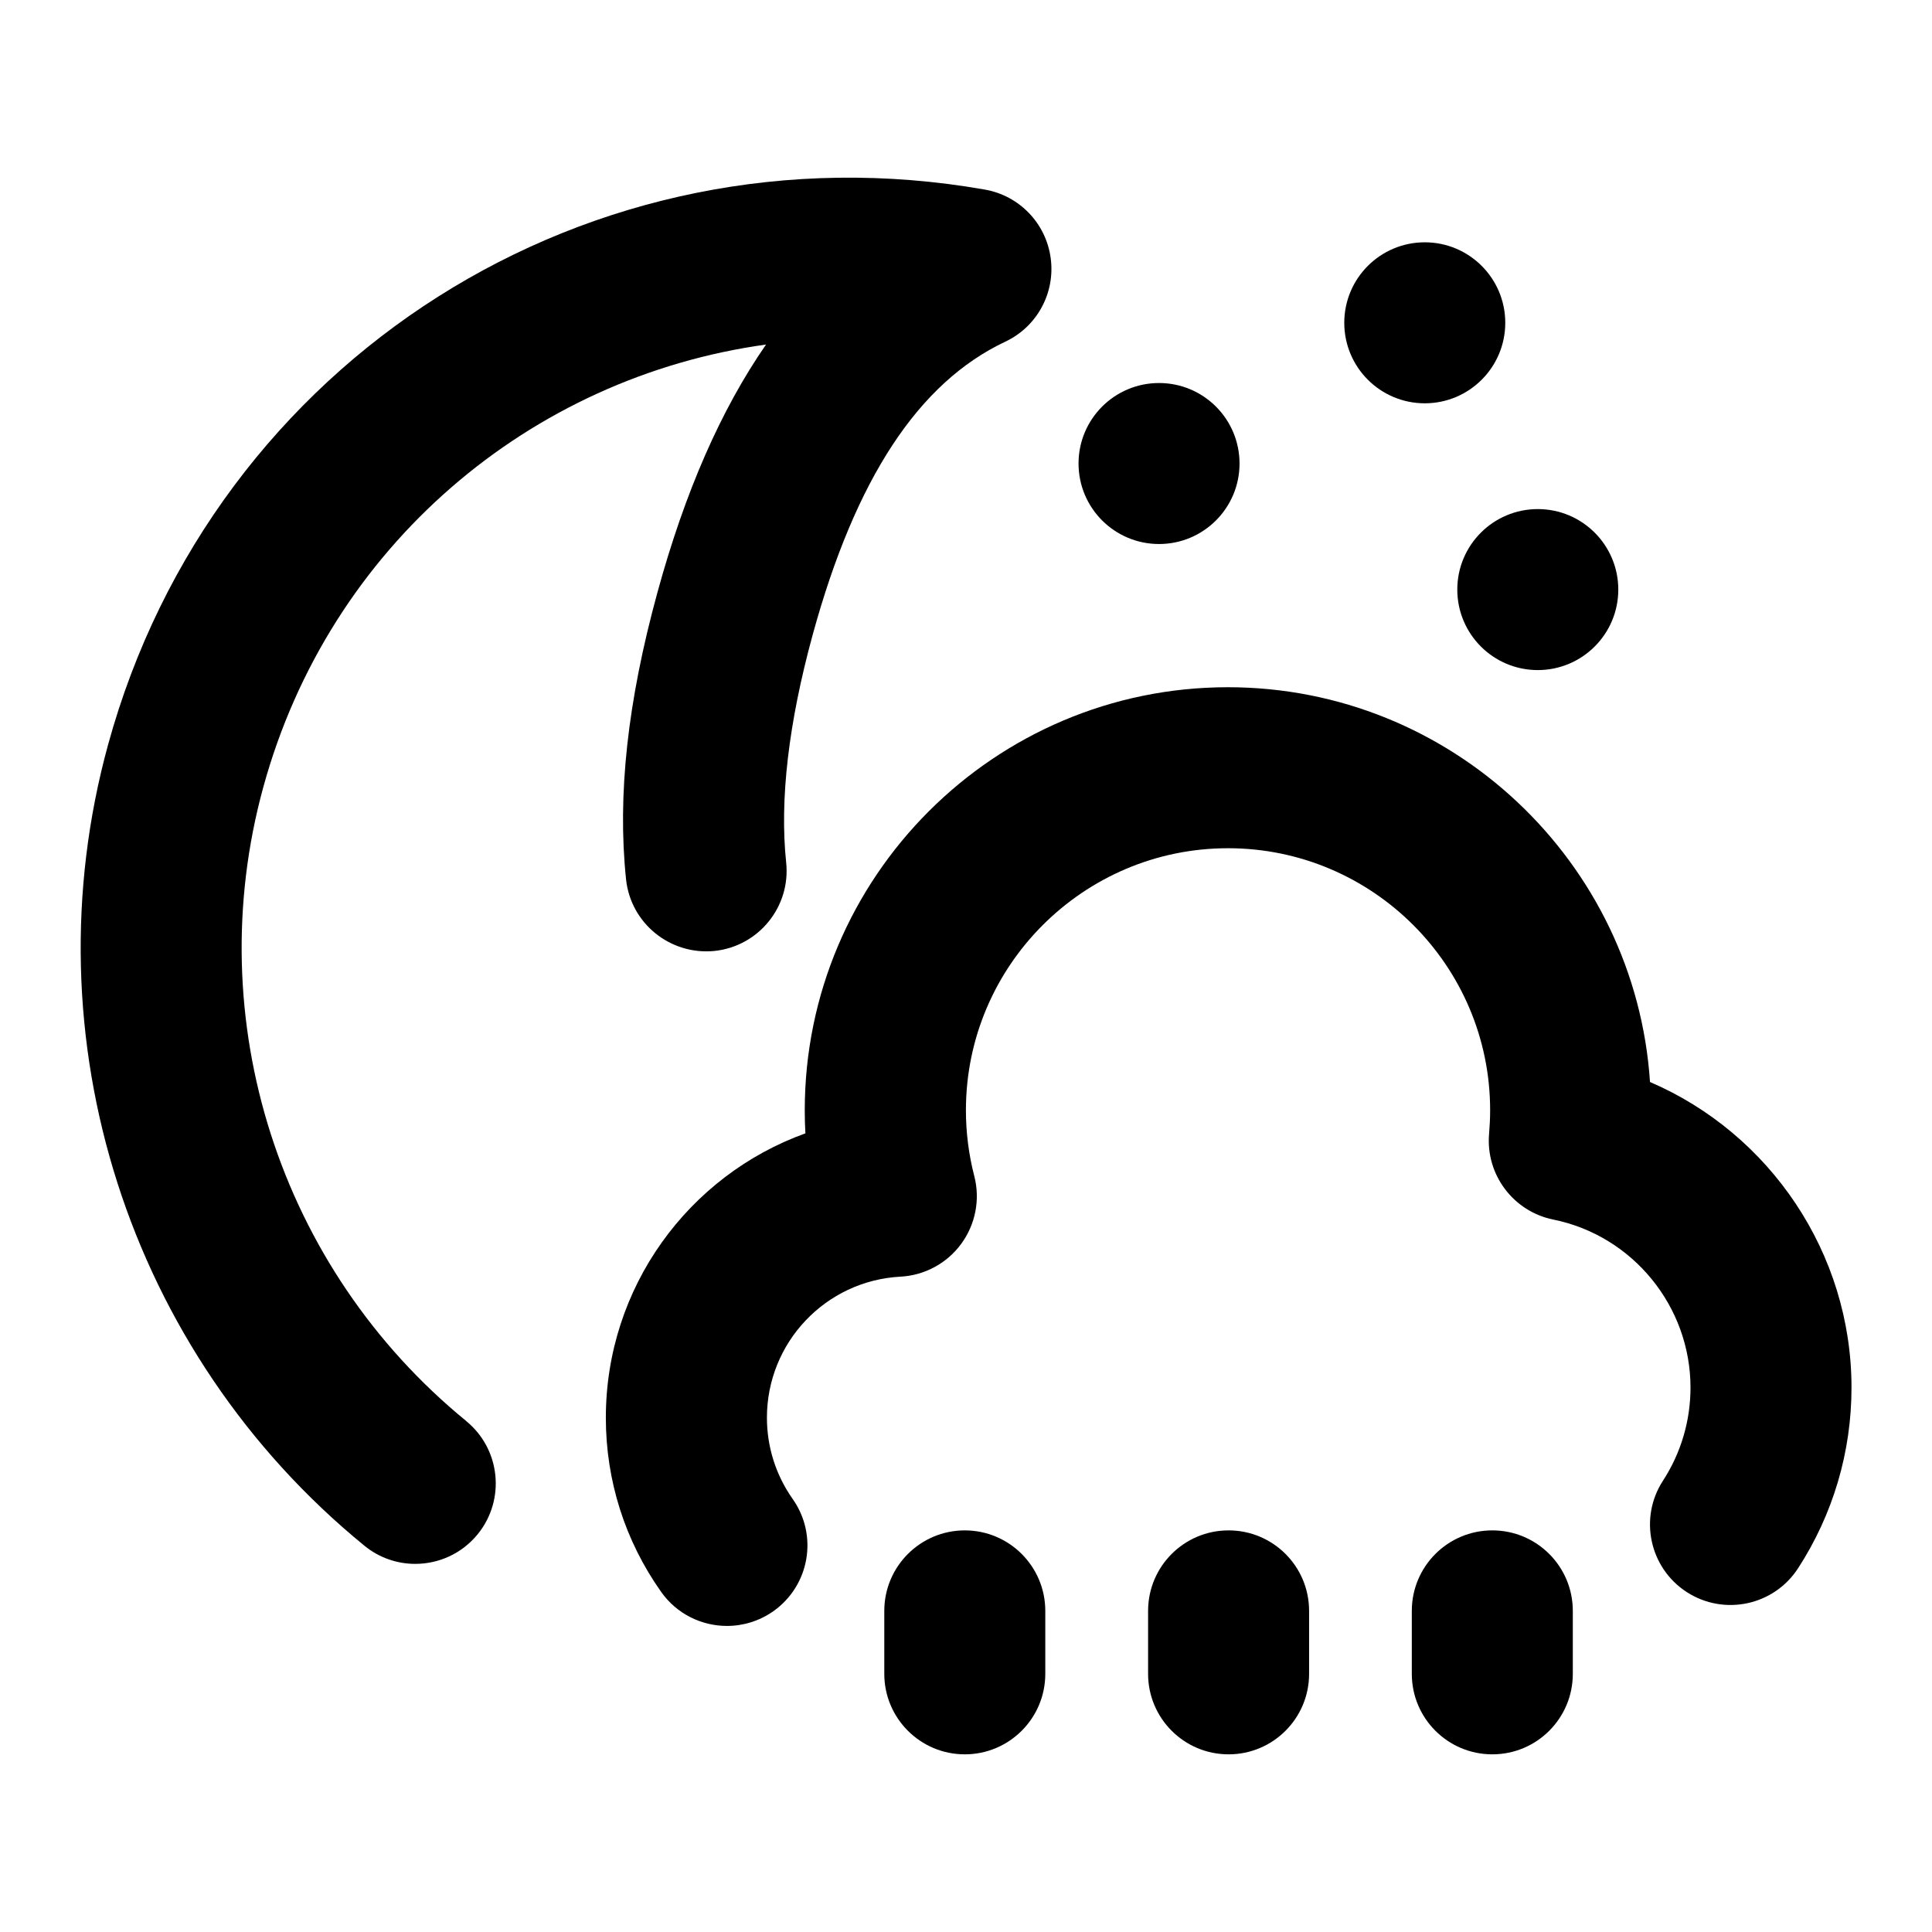 <?xml version="1.0" encoding="UTF-8"?>
<svg xmlns="http://www.w3.org/2000/svg" id="Layer_1" data-name="Layer 1" viewBox="0 0 24 24">
  <g>
    <path d="M5.791,17.652c-2.322-1.898-3.311-4.987-2.521-7.871,.822-3,3.318-5.096,6.246-5.501-.561,.81-1.008,1.832-1.349,3.079-.372,1.356-.499,2.522-.39,3.564,.058,.55,.551,.945,1.099,.89,.549-.058,.948-.55,.89-1.099-.082-.779,.029-1.73,.329-2.827,.532-1.942,1.315-3.134,2.394-3.643,.394-.186,.622-.606,.563-1.038-.058-.432-.389-.776-.818-.851C7.332,1.494,2.654,4.465,1.342,9.253c-1,3.645,.25,7.55,3.184,9.948,.186,.152,.41,.226,.632,.226,.29,0,.577-.125,.775-.367,.349-.427,.286-1.058-.142-1.407Z"/>
    <path d="M11.985,19.011c-.552,0-1,.448-1,1v.782c0,.552,.448,1,1,1s1-.448,1-1v-.782c0-.552-.448-1-1-1Z"/>
    <path d="M15.262,19.011c-.553,0-1,.448-1,1v.782c0,.552,.447,1,1,1s1-.448,1-1v-.782c0-.552-.447-1-1-1Z"/>
    <path d="M18.538,19.011c-.553,0-1,.448-1,1v.782c0,.552,.447,1,1,1s1-.448,1-1v-.782c0-.552-.447-1-1-1Z"/>
    <path d="M20.497,13.442c-.181-2.735-2.464-4.905-5.244-4.905-2.898,0-5.256,2.357-5.256,5.255,0,.096,.002,.191,.008,.287-1.452,.523-2.479,1.913-2.479,3.533,0,.779,.237,1.527,.687,2.163,.195,.276,.504,.423,.818,.423,.199,0,.401-.06,.576-.183,.451-.319,.559-.942,.24-1.394-.209-.297-.32-.646-.32-1.01,0-.933,.729-1.703,1.661-1.752,.299-.016,.576-.166,.753-.408s.237-.551,.162-.841c-.069-.266-.104-.542-.104-.818,0-1.795,1.461-3.255,3.256-3.255s3.256,1.46,3.256,3.255c0,.099-.005,.195-.013,.292-.044,.506,.3,.965,.798,1.066,.987,.2,1.704,1.078,1.704,2.087,0,.412-.118,.812-.342,1.157-.301,.463-.168,1.083,.295,1.383,.464,.3,1.083,.168,1.383-.295,.435-.67,.664-1.446,.664-2.245,0-1.67-1.013-3.155-2.501-3.795Z"/>
  </g>
  <g>
    <circle cx="17.699" cy="4.01" r="1"/>
    <circle cx="19.103" cy="7.324" r="1"/>
    <circle cx="14.398" cy="5.758" r="1"/>
  </g>
</svg>
